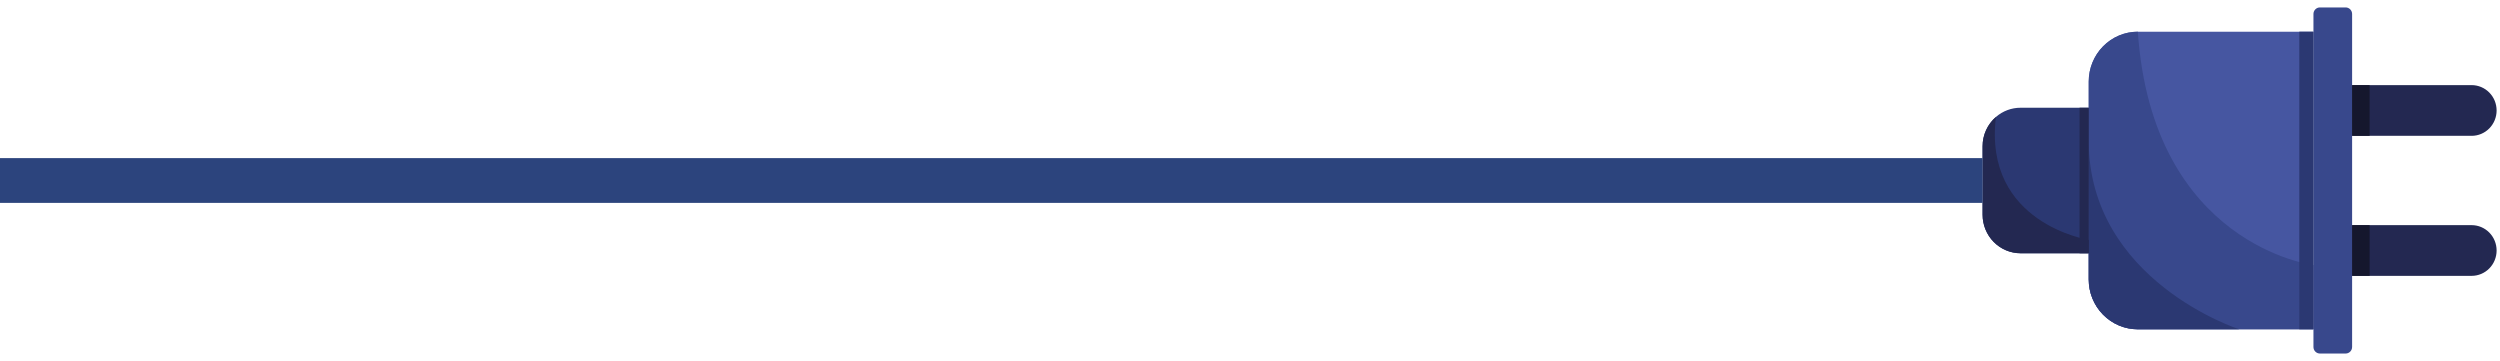 <svg width="651" height="94" viewBox="0 0 679 94" fill="none" xmlns="http://www.w3.org/2000/svg">
<path d="M572.668 66.763H548.79C546.052 66.763 543.427 65.66 541.491 63.696C539.555 61.731 538.468 59.067 538.468 56.288V37.712C538.466 36.196 538.789 34.698 539.416 33.321C540.042 31.945 540.956 30.723 542.094 29.742C543.959 28.123 546.333 27.235 548.787 27.24H572.665L572.668 66.763Z" fill="#2B3872"/>
<path d="M628.324 87.412H580.634C578.882 87.412 577.148 87.062 575.529 86.382C573.911 85.701 572.441 84.704 571.202 83.447C569.964 82.19 568.981 80.697 568.311 79.055C567.641 77.412 567.296 75.652 567.297 73.874V20.126C567.297 16.536 568.702 13.093 571.203 10.555C573.704 8.017 577.097 6.591 580.634 6.591H628.324V87.412Z" fill="#4656A1"/>
<path d="M628.333 1.774V92.22C628.333 93.201 629.117 93.997 630.084 93.997H637.082C638.049 93.997 638.833 93.201 638.833 92.22V1.774C638.833 0.793 638.049 -0.003 637.082 -0.003H630.084C629.117 -0.003 628.333 0.793 628.333 1.774Z" fill="#38488C"/>
<path d="M638.833 34.871V21.096H671.293C672.185 21.096 673.067 21.274 673.891 21.621C674.714 21.967 675.462 22.474 676.092 23.114C676.722 23.754 677.222 24.513 677.563 25.349C677.904 26.185 678.079 27.081 678.079 27.985C678.079 29.811 677.364 31.563 676.091 32.854C674.819 34.145 673.093 34.871 671.293 34.871H638.833Z" fill="#232851"/>
<path d="M678.079 66.015C678.079 67.841 677.364 69.593 676.091 70.884C674.819 72.176 673.093 72.901 671.293 72.901H638.833V59.127H671.293C673.093 59.127 674.819 59.852 676.091 61.143C677.364 62.435 678.079 64.186 678.079 66.012V66.015Z" fill="#232851"/>
<path d="M628.324 87.412H580.634C578.882 87.412 577.148 87.062 575.529 86.382C573.911 85.701 572.441 84.704 571.202 83.447C569.964 82.19 568.981 80.697 568.311 79.055C567.641 77.412 567.296 75.652 567.297 73.874V20.126C567.297 16.536 568.702 13.093 571.203 10.555C573.704 8.017 577.097 6.591 580.634 6.591C584.605 64.627 628.324 69.964 628.324 69.964V87.412Z" fill="#38488C"/>
<path d="M628.333 87.409V6.588H624.488V87.409H628.333Z" fill="#2B3872"/>
<path d="M608.164 87.412H580.628C578.876 87.412 577.142 87.062 575.524 86.382C573.905 85.701 572.435 84.704 571.196 83.447C569.958 82.19 568.975 80.697 568.305 79.055C567.635 77.412 567.291 75.652 567.291 73.874V36.142C567.297 74.245 608.164 87.412 608.164 87.412Z" fill="#2B3872"/>
<path d="M567.299 66.763V27.24H564.805V66.763H567.299Z" fill="#232851"/>
<path d="M643.585 34.871V21.096H638.833V34.871H643.585Z" fill="#15172D"/>
<path d="M643.588 72.901V59.127H638.836V72.901H643.588Z" fill="#15172D"/>
<path d="M567.297 66.763H548.79C546.052 66.763 543.427 65.659 541.491 63.695C539.555 61.731 538.468 59.066 538.468 56.288V37.711C538.466 36.196 538.789 34.697 539.416 33.321C540.042 31.945 540.956 30.723 542.094 29.741C538.595 58.696 567.294 63.118 567.294 63.118L567.297 66.763Z" fill="#232851"/>
<path d="M538.468 40.921H0V53.082H538.468V40.921Z" fill="#2C447D"/>
</svg>

